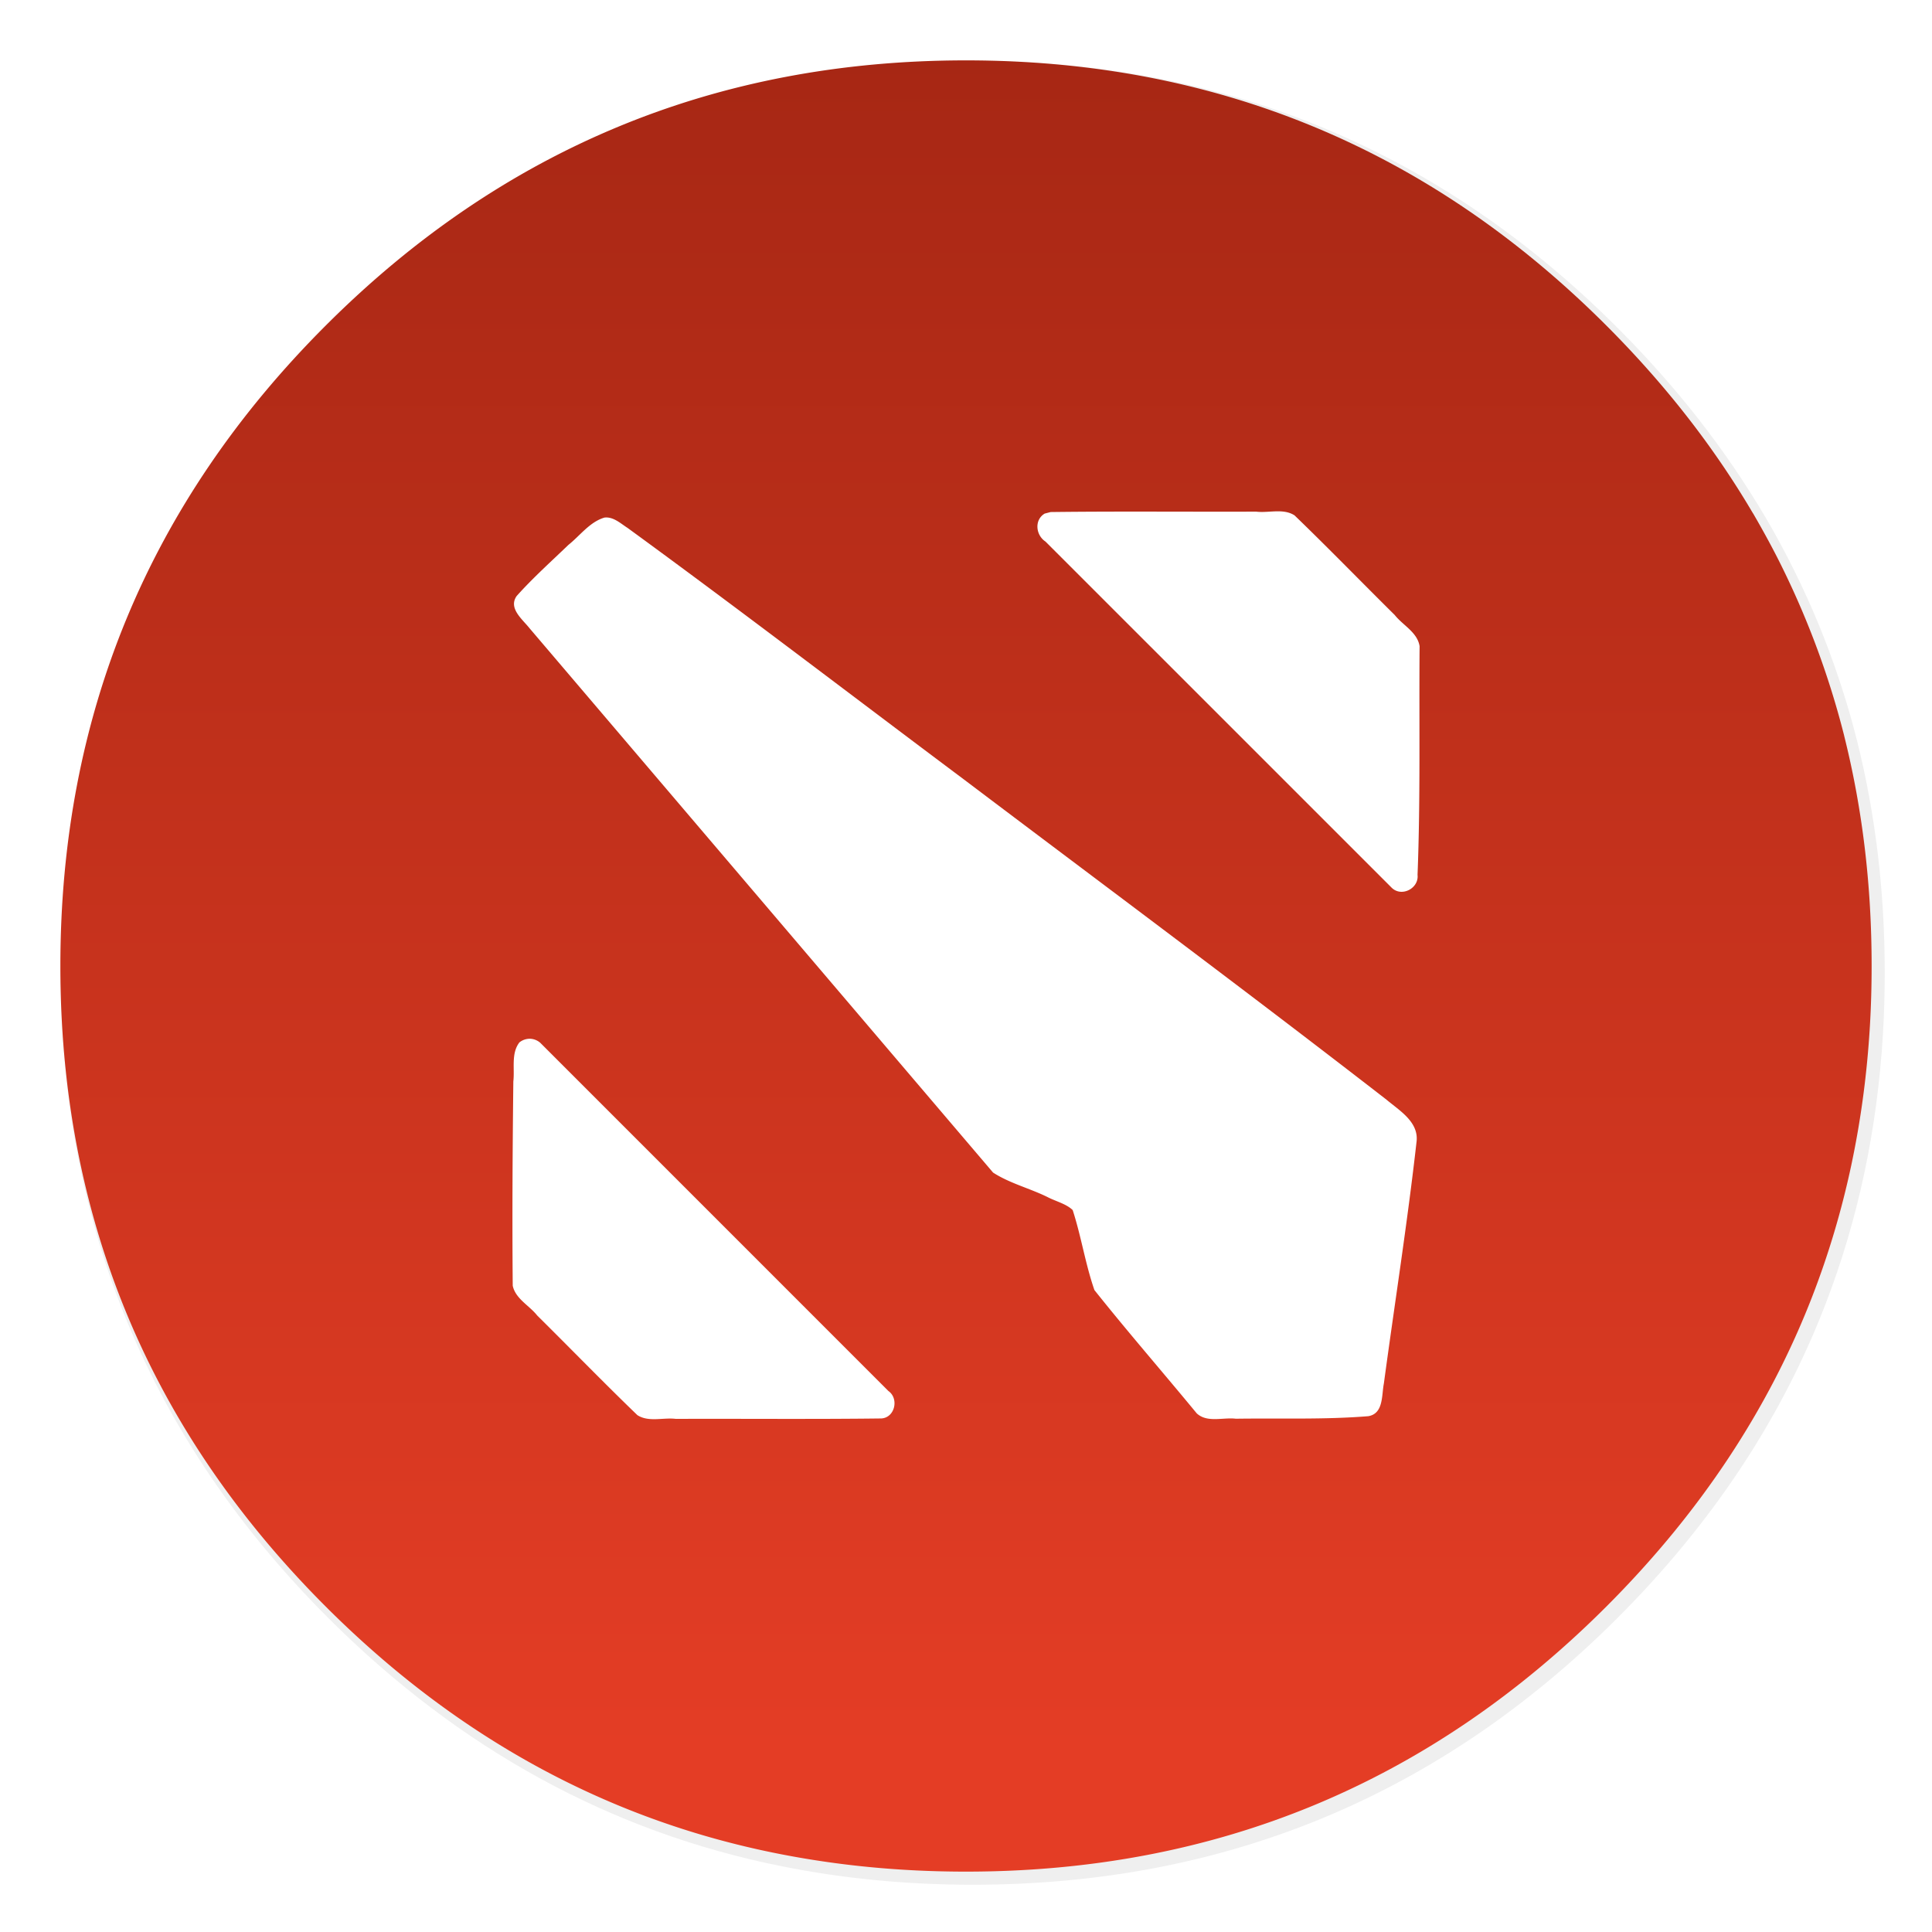 <svg width="64" height="64" version="1.1" xmlns="http://www.w3.org/2000/svg" xmlns:xlink="http://www.w3.org/1999/xlink">
 <defs>
  <linearGradient id="linearGradient1108" x1="-13.304" x2="-13.304" y1=".529" y2="15.329" gradientTransform="matrix(3.78,0,0,3.78,82.284,0)" gradientUnits="userSpaceOnUse">
   <stop stop-color="#a72714" offset="0"/>
   <stop stop-color="#e43d25" offset="1"/>
  </linearGradient>
  <filter id="a-2" x="-.036" y="-.036" width="1.072" height="1.072" color-interpolation-filters="sRGB">
   <feGaussianBlur stdDeviation="14.16"/>
  </filter>
 </defs>
 <path transform="matrix(.064 0 0 .064 -.542 -.542)" d="m969.7 392c-1.1-4.35-2.35-9-3.65-13.6-2.5-8.75-5.35-17.6-8.45-26.35-6.45-18.25-14.15-36.05-23.15-53.65-3.8-7.4-7.95-14.95-12.3-22.4h-0.025q-30.601-52.01-76.325-97.75c-92.15-92.15-203.45-138.25-333.8-138.25s-241.6 46.1-333.75 138.25-138.25 203.4-138.25 333.75 46.1 241.65 138.25 333.8c68.05 68.05 146.5 110.95 234.9 128.65 31.95 6.4 64.75 9.55 98.85 9.55 130.35 0 241.65-46.05 333.8-138.2 48.6-48.6 84.4-102.5 107.35-161.8 17-43.95 27-90.8 29.95-140.75 0.6-10.2 0.9-20.65 0.9-31.25 0-41.75-4.7-81.6-14.3-120z" filter="url(#a-2)" opacity=".25"/>
 <path d="m61.091 24.373a28.41 28.41 0 0 0-2.24-5.95c-0.242-0.47-0.506-0.95-0.782-1.423h-2e-3q-1.945-3.306-4.851-6.213c-5.857-5.857-12.931-8.787-21.216-8.787s-15.356 2.93-21.213 8.787-8.787 12.928-8.787 21.213 2.93 15.36 8.787 21.216c4.325 4.325 9.311 7.052 14.93 8.177 2.03 0.407 4.115 0.607 6.283 0.607 8.285 0 15.359-2.927 21.216-8.784 3.089-3.089 5.364-6.515 6.823-10.284 1.08-2.793 1.716-5.771 1.904-8.946 0.038-0.648 0.057-1.312 0.057-1.986 0-2.654-0.299-5.187-0.91-7.627z" fill="url(#linearGradient1108)"/>
 <path d="M42.263 16.939c-.219.006-.443.035-.652.01-2.269.008-4.541-.015-6.807.013l-.197.051c-.352.209-.297.716.025.926L46.1 29.406c.327.324.908.024.858-.426.099-2.523.047-5.05.068-7.574-.073-.462-.553-.69-.824-1.033-1.109-1.097-2.198-2.22-3.319-3.301-.186-.12-.4-.139-.619-.133zm-22.131.205a.529.529 0 0 0-.11.002c-.486.144-.805.595-1.19.902-.578.556-1.182 1.097-1.714 1.692-.292.408.19.775.424 1.072l15.355 18.031c.55.356 1.206.518 1.795.807.275.145.626.225.842.435.283.871.421 1.79.72 2.65 1.1 1.382 2.265 2.72 3.39 4.085.35.32.867.125 1.296.177 1.462-.021 2.93.034 4.387-.084.508-.086.438-.694.515-1.08.36-2.667.78-5.327 1.082-8.002.086-.661-.56-1.037-.994-1.402-4.63-3.59-9.333-7.084-14.008-10.615-3.71-2.776-7.388-5.595-11.133-8.326-.204-.13-.41-.321-.658-.344zM17.556 34.41a.553.553 0 0 0-.35.121c-.28.364-.152.862-.201 1.293-.026 2.255-.04 4.515-.02 6.768.093.434.55.654.811.986 1.109 1.097 2.197 2.22 3.318 3.3.373.241.853.073 1.272.124 2.268-.008 4.541.014 6.807-.014.45-.023.595-.655.238-.908L17.898 34.545a.544.544 0 0 0-.342-.135z" fill="#fff"/>
</svg>
